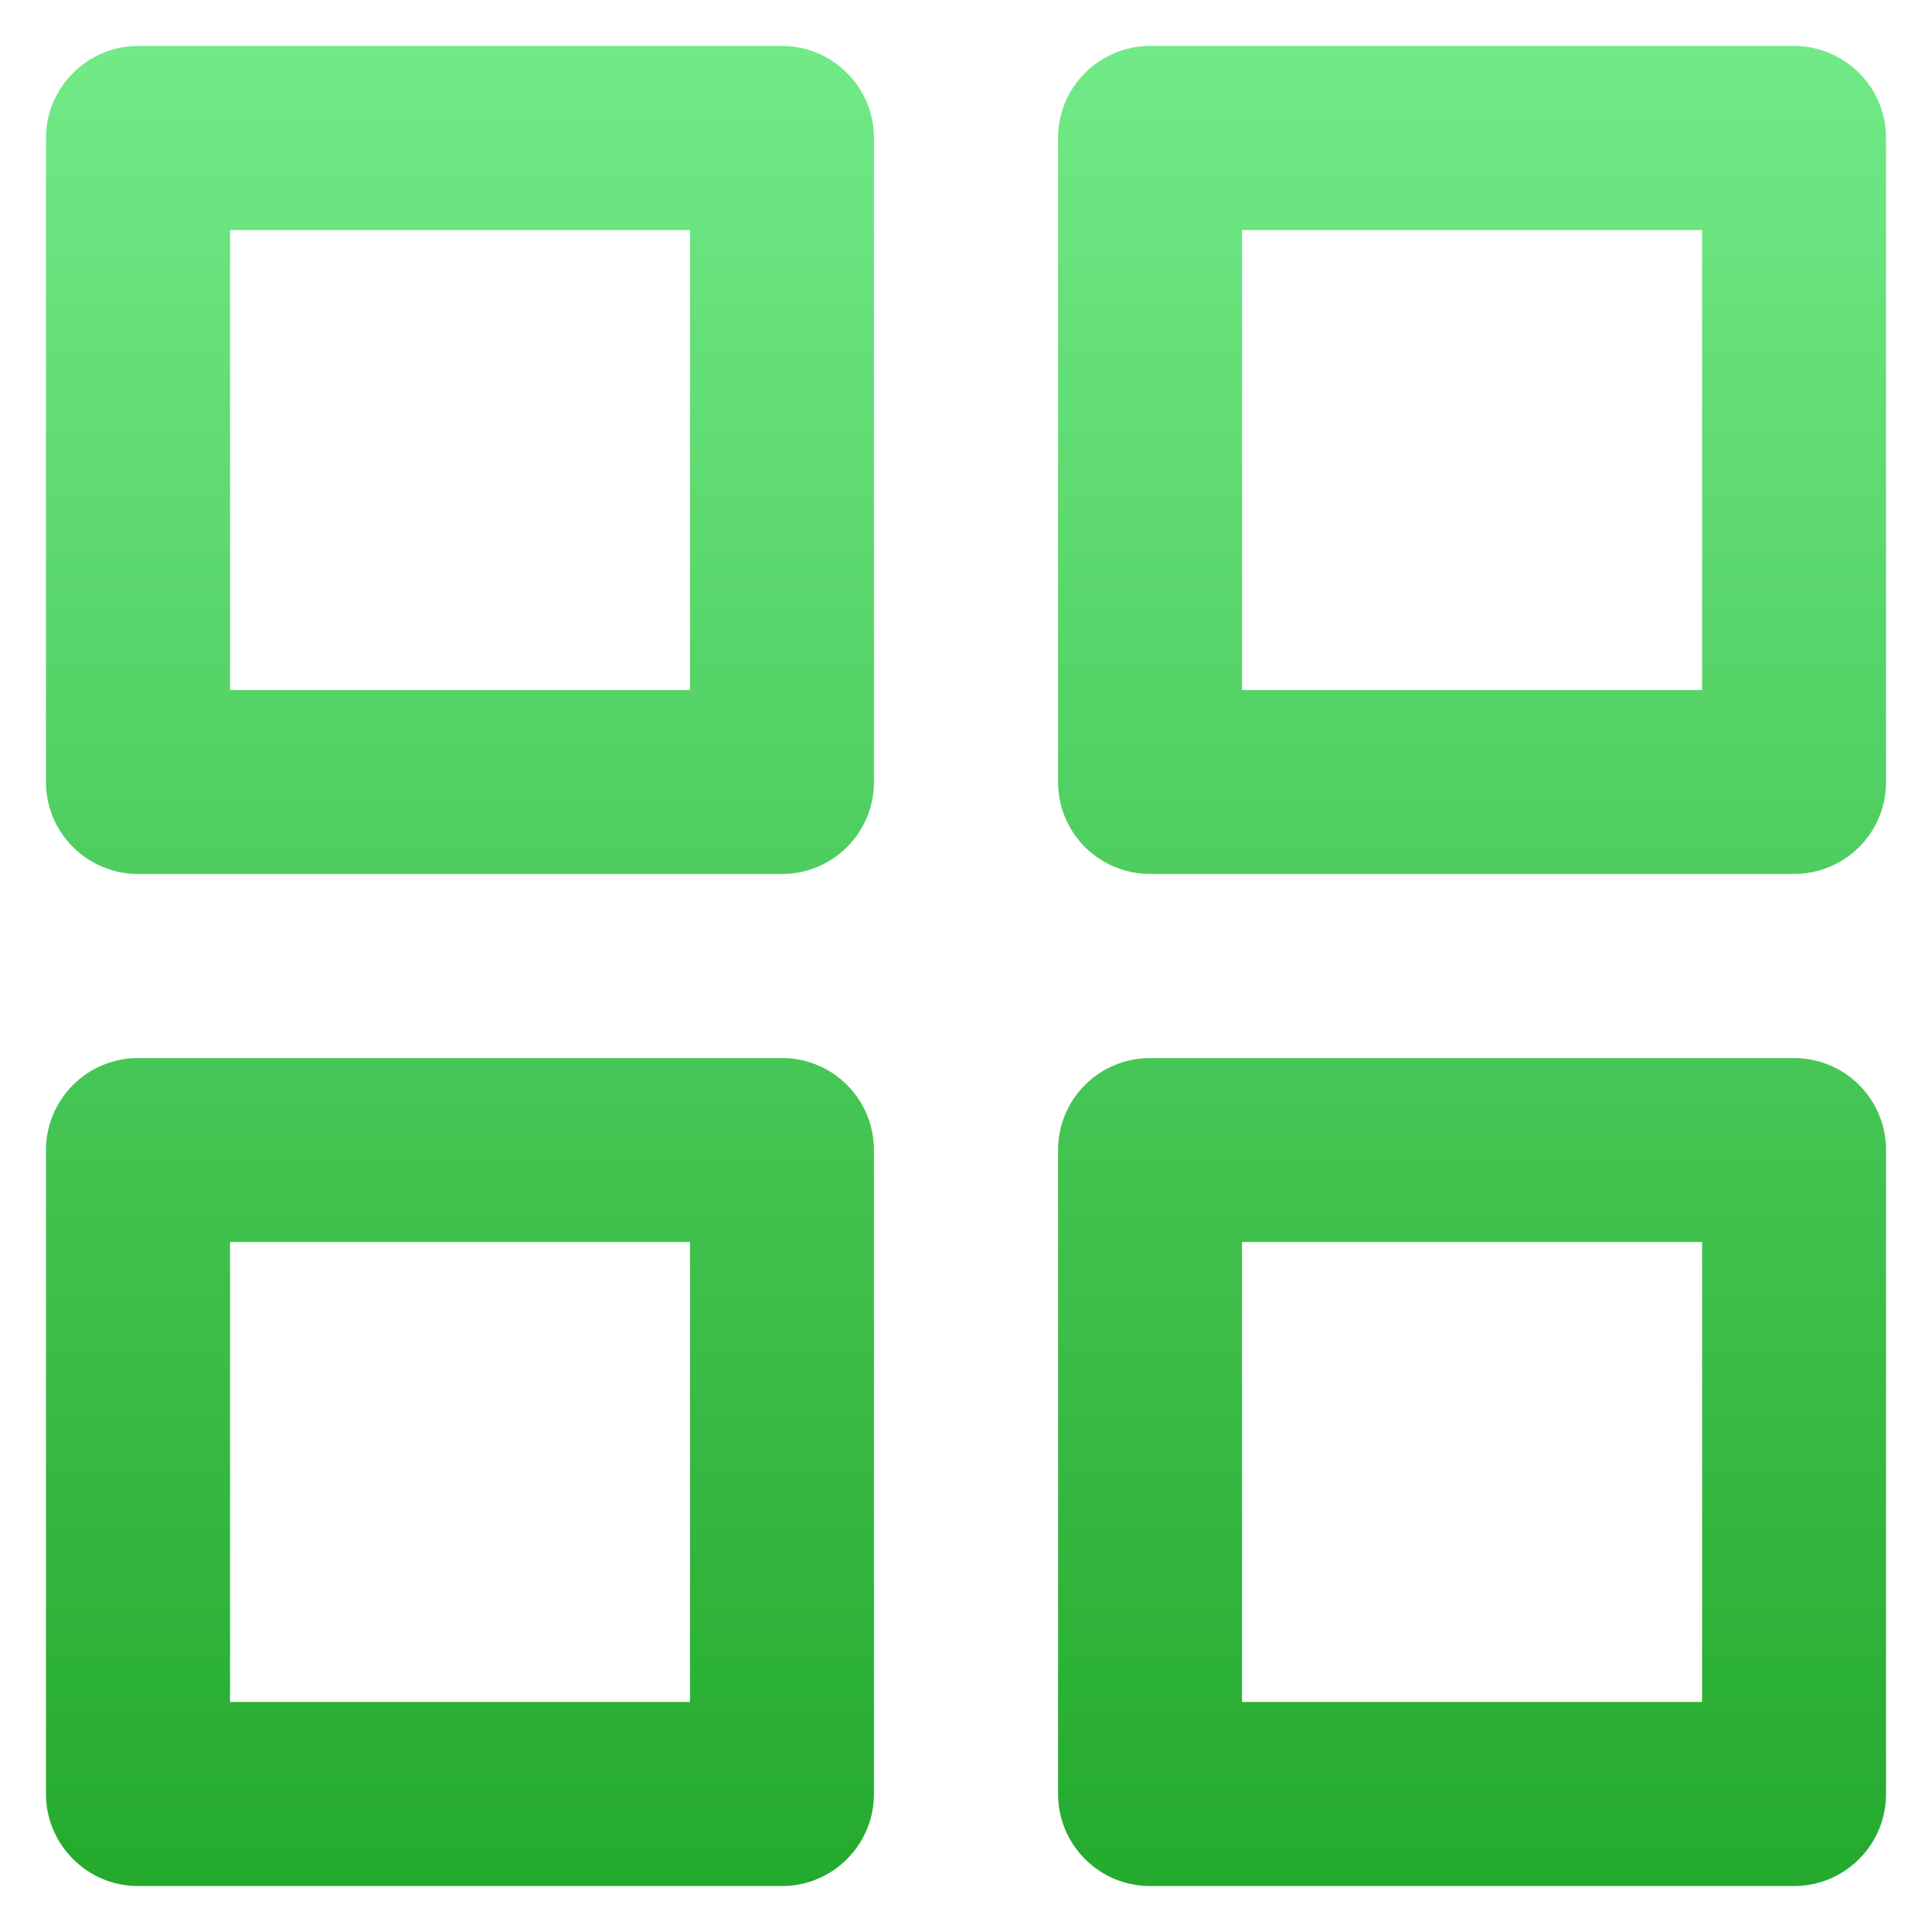 <svg width="14" height="14" viewBox="0 0 14 14" fill="none" xmlns="http://www.w3.org/2000/svg">
<path d="M5.667 7.667H1C0.823 7.667 0.654 7.737 0.529 7.862C0.404 7.987 0.333 8.157 0.333 8.333V13C0.333 13.177 0.404 13.346 0.529 13.471C0.654 13.597 0.823 13.667 1 13.667H5.667C5.844 13.667 6.013 13.597 6.138 13.471C6.263 13.346 6.333 13.177 6.333 13V8.333C6.333 8.157 6.263 7.987 6.138 7.862C6.013 7.737 5.844 7.667 5.667 7.667ZM5 12.333H1.667V9H5V12.333ZM13 0.333H8.334C8.157 0.333 7.987 0.404 7.862 0.529C7.737 0.654 7.667 0.823 7.667 1V5.667C7.667 5.844 7.737 6.013 7.862 6.138C7.987 6.263 8.157 6.333 8.334 6.333H13C13.177 6.333 13.347 6.263 13.472 6.138C13.597 6.013 13.667 5.844 13.667 5.667V1C13.667 0.823 13.597 0.654 13.472 0.529C13.347 0.404 13.177 0.333 13 0.333ZM12.334 5H9V1.667H12.334V5ZM13 7.667H8.334C8.157 7.667 7.987 7.737 7.862 7.862C7.737 7.987 7.667 8.157 7.667 8.333V13C7.667 13.177 7.737 13.346 7.862 13.471C7.987 13.597 8.157 13.667 8.334 13.667H13C13.177 13.667 13.347 13.597 13.472 13.471C13.597 13.346 13.667 13.177 13.667 13V8.333C13.667 8.157 13.597 7.987 13.472 7.862C13.347 7.737 13.177 7.667 13 7.667ZM12.334 12.333H9V9H12.334V12.333ZM5.667 0.333H1C0.823 0.333 0.654 0.404 0.529 0.529C0.404 0.654 0.333 0.823 0.333 1V5.667C0.333 5.844 0.404 6.013 0.529 6.138C0.654 6.263 0.823 6.333 1 6.333H5.667C5.844 6.333 6.013 6.263 6.138 6.138C6.263 6.013 6.333 5.844 6.333 5.667V1C6.333 0.823 6.263 0.654 6.138 0.529C6.013 0.404 5.844 0.333 5.667 0.333ZM5 5H1.667V1.667H5V5Z" fill="url(#paint0_linear_821_3296)"/>
<defs>
<linearGradient id="paint0_linear_821_3296" x1="7" y1="0.333" x2="7" y2="13.667" gradientUnits="userSpaceOnUse">
<stop stop-color="#71EA87"/>
<stop offset="1" stop-color="#24AA2D"/>
</linearGradient>
</defs>
</svg>
